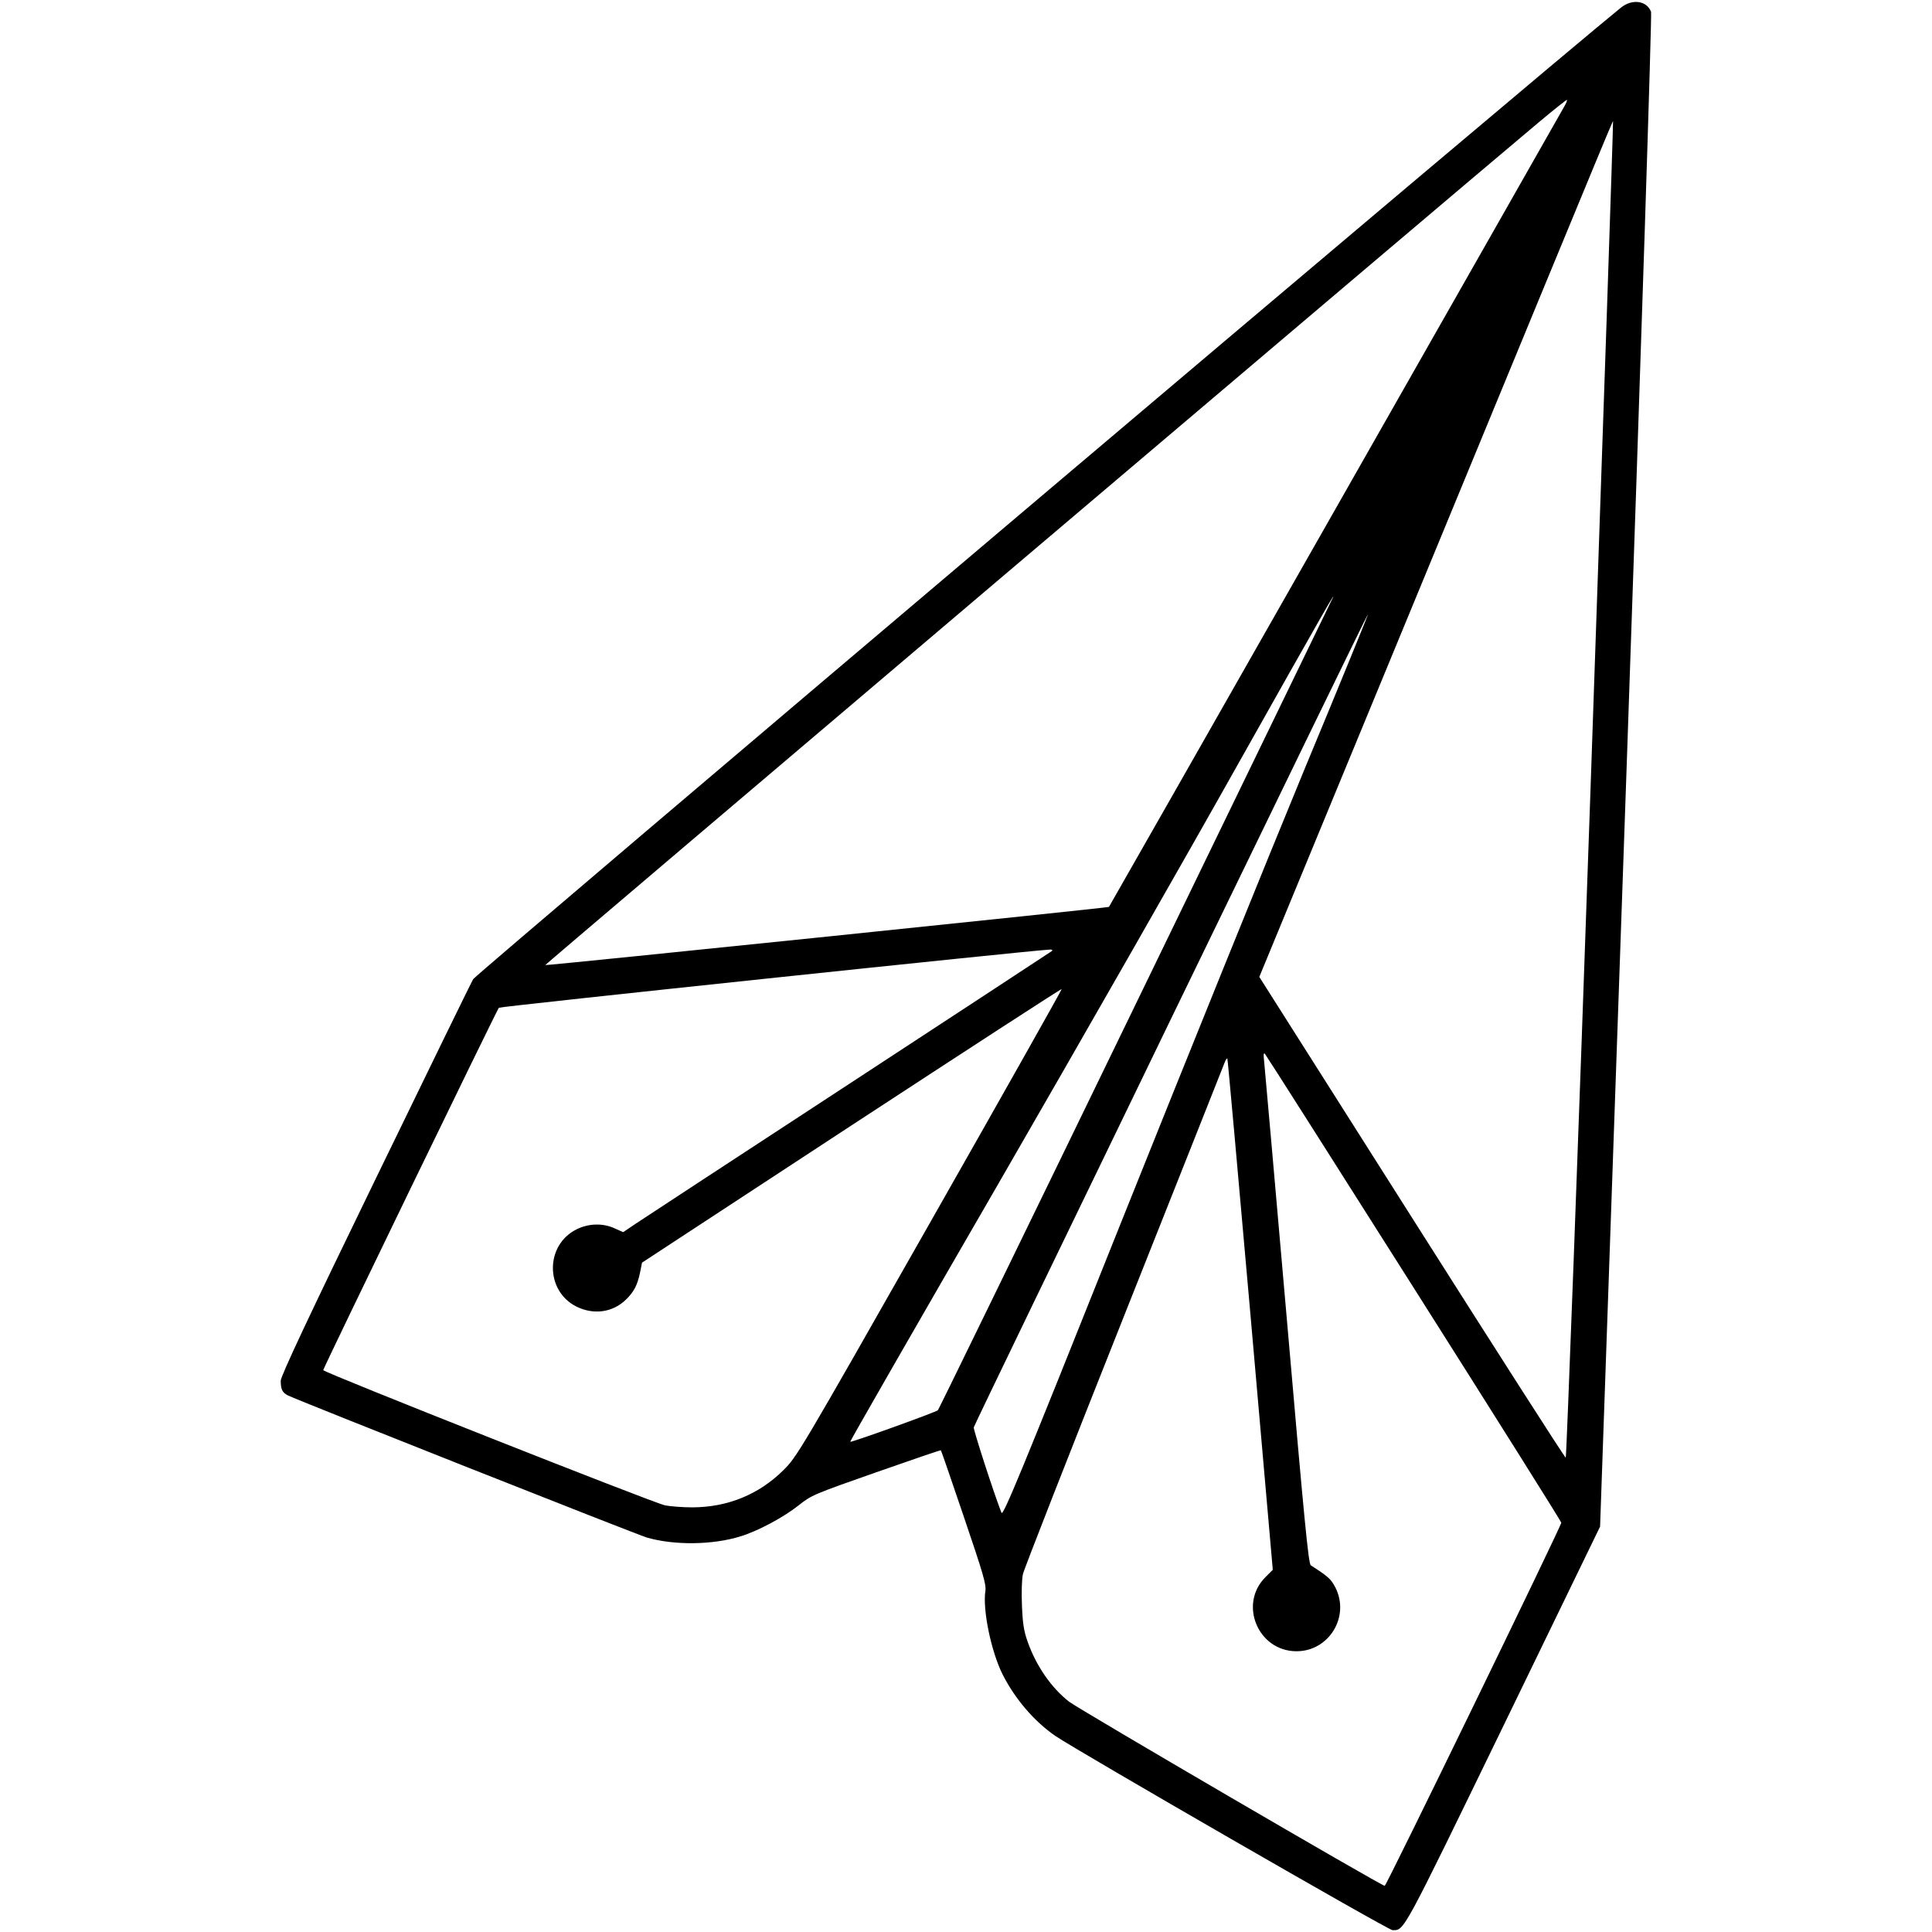 <?xml version="1.0" standalone="no"?>
<!DOCTYPE svg PUBLIC "-//W3C//DTD SVG 20010904//EN"
 "http://www.w3.org/TR/2001/REC-SVG-20010904/DTD/svg10.dtd">
<svg version="1.0" xmlns="http://www.w3.org/2000/svg"
 width="1046pt" height="1046pt" viewBox="0 0 1046 1046"
 preserveAspectRatio="xMidYMid meet">
<g transform="translate(0,1046) scale(0.1,-0.1)"
fill="#000000" stroke="none">
<path d="M8775 10418 c-428 -347 -6186 -5222 -6213 -5259 -7 -10 -244 -496
-527 -1079 -367 -755 -515 -1071 -515 -1095 0 -47 8 -64 39 -80 49 -25 1892
-755 1945 -770 148 -42 354 -40 505 7 95 29 233 103 315 168 69 55 81 60 420
179 191 67 349 121 350 119 2 -2 58 -164 125 -362 105 -309 121 -364 116 -400
-16 -101 32 -330 93 -451 67 -133 171 -254 285 -333 124 -84 1803 -1052 1826
-1052 65 0 48 -31 601 1107 l523 1078 143 4090 c80 2302 138 4099 133 4111
-23 61 -103 72 -164 22z m-309 -540 c-13 -24 -572 -1006 -1241 -2183 -669
-1177 -1219 -2142 -1221 -2145 -5 -5 -3047 -319 -3052 -315 -3 2 4976 4226
5378 4562 80 67 149 122 153 122 4 1 -3 -18 -17 -41z m145 -3697 c-69 -1988
-130 -3614 -134 -3613 -5 0 -380 586 -834 1302 l-825 1301 938 2272 c1054
2555 974 2361 977 2356 2 -2 -53 -1630 -122 -3618z m-1410 1012 c-10 -21 -490
-1010 -1066 -2198 -576 -1188 -1052 -2164 -1057 -2170 -9 -10 -470 -176 -475
-171 -2 2 360 633 805 1402 444 769 1032 1798 1306 2287 441 784 554 982 487
850z m-143 -909 c-193 -467 -638 -1567 -989 -2444 -549 -1375 -639 -1592 -647
-1570 -43 110 -152 448 -150 462 3 18 2131 4408 2135 4404 2 -1 -155 -385
-349 -852z m-1363 -973 c-6 -4 -500 -329 -1100 -721 -600 -392 -1120 -733
-1156 -757 l-65 -44 -45 20 c-64 30 -142 28 -208 -5 -170 -85 -170 -333 0
-418 93 -46 196 -32 267 37 43 41 63 79 77 146 l11 55 1134 743 c624 408 1136
741 1138 738 2 -2 -319 -572 -714 -1267 -711 -1252 -719 -1264 -793 -1338
-132 -131 -301 -200 -491 -201 -52 0 -120 5 -150 11 -65 14 -1850 720 -1850
732 0 11 940 1950 951 1962 6 7 2866 309 2984 315 11 1 15 -3 10 -8z m1960
-1825 c439 -693 798 -1264 798 -1270 0 -18 -947 -1966 -956 -1966 -18 0 -1656
956 -1709 997 -97 76 -178 194 -224 324 -21 59 -27 99 -31 195 -3 69 -1 142 5
171 6 27 253 657 548 1399 295 742 540 1360 545 1373 5 13 11 22 14 20 2 -2
58 -626 125 -1386 l121 -1382 -40 -40 c-146 -146 -40 -400 167 -401 177 -1
292 187 212 345 -24 46 -38 59 -133 120 -13 8 -35 237 -131 1345 -64 734 -119
1358 -122 1385 -4 33 -3 47 4 40 5 -5 369 -577 807 -1269z"/>
</g>
</svg>
